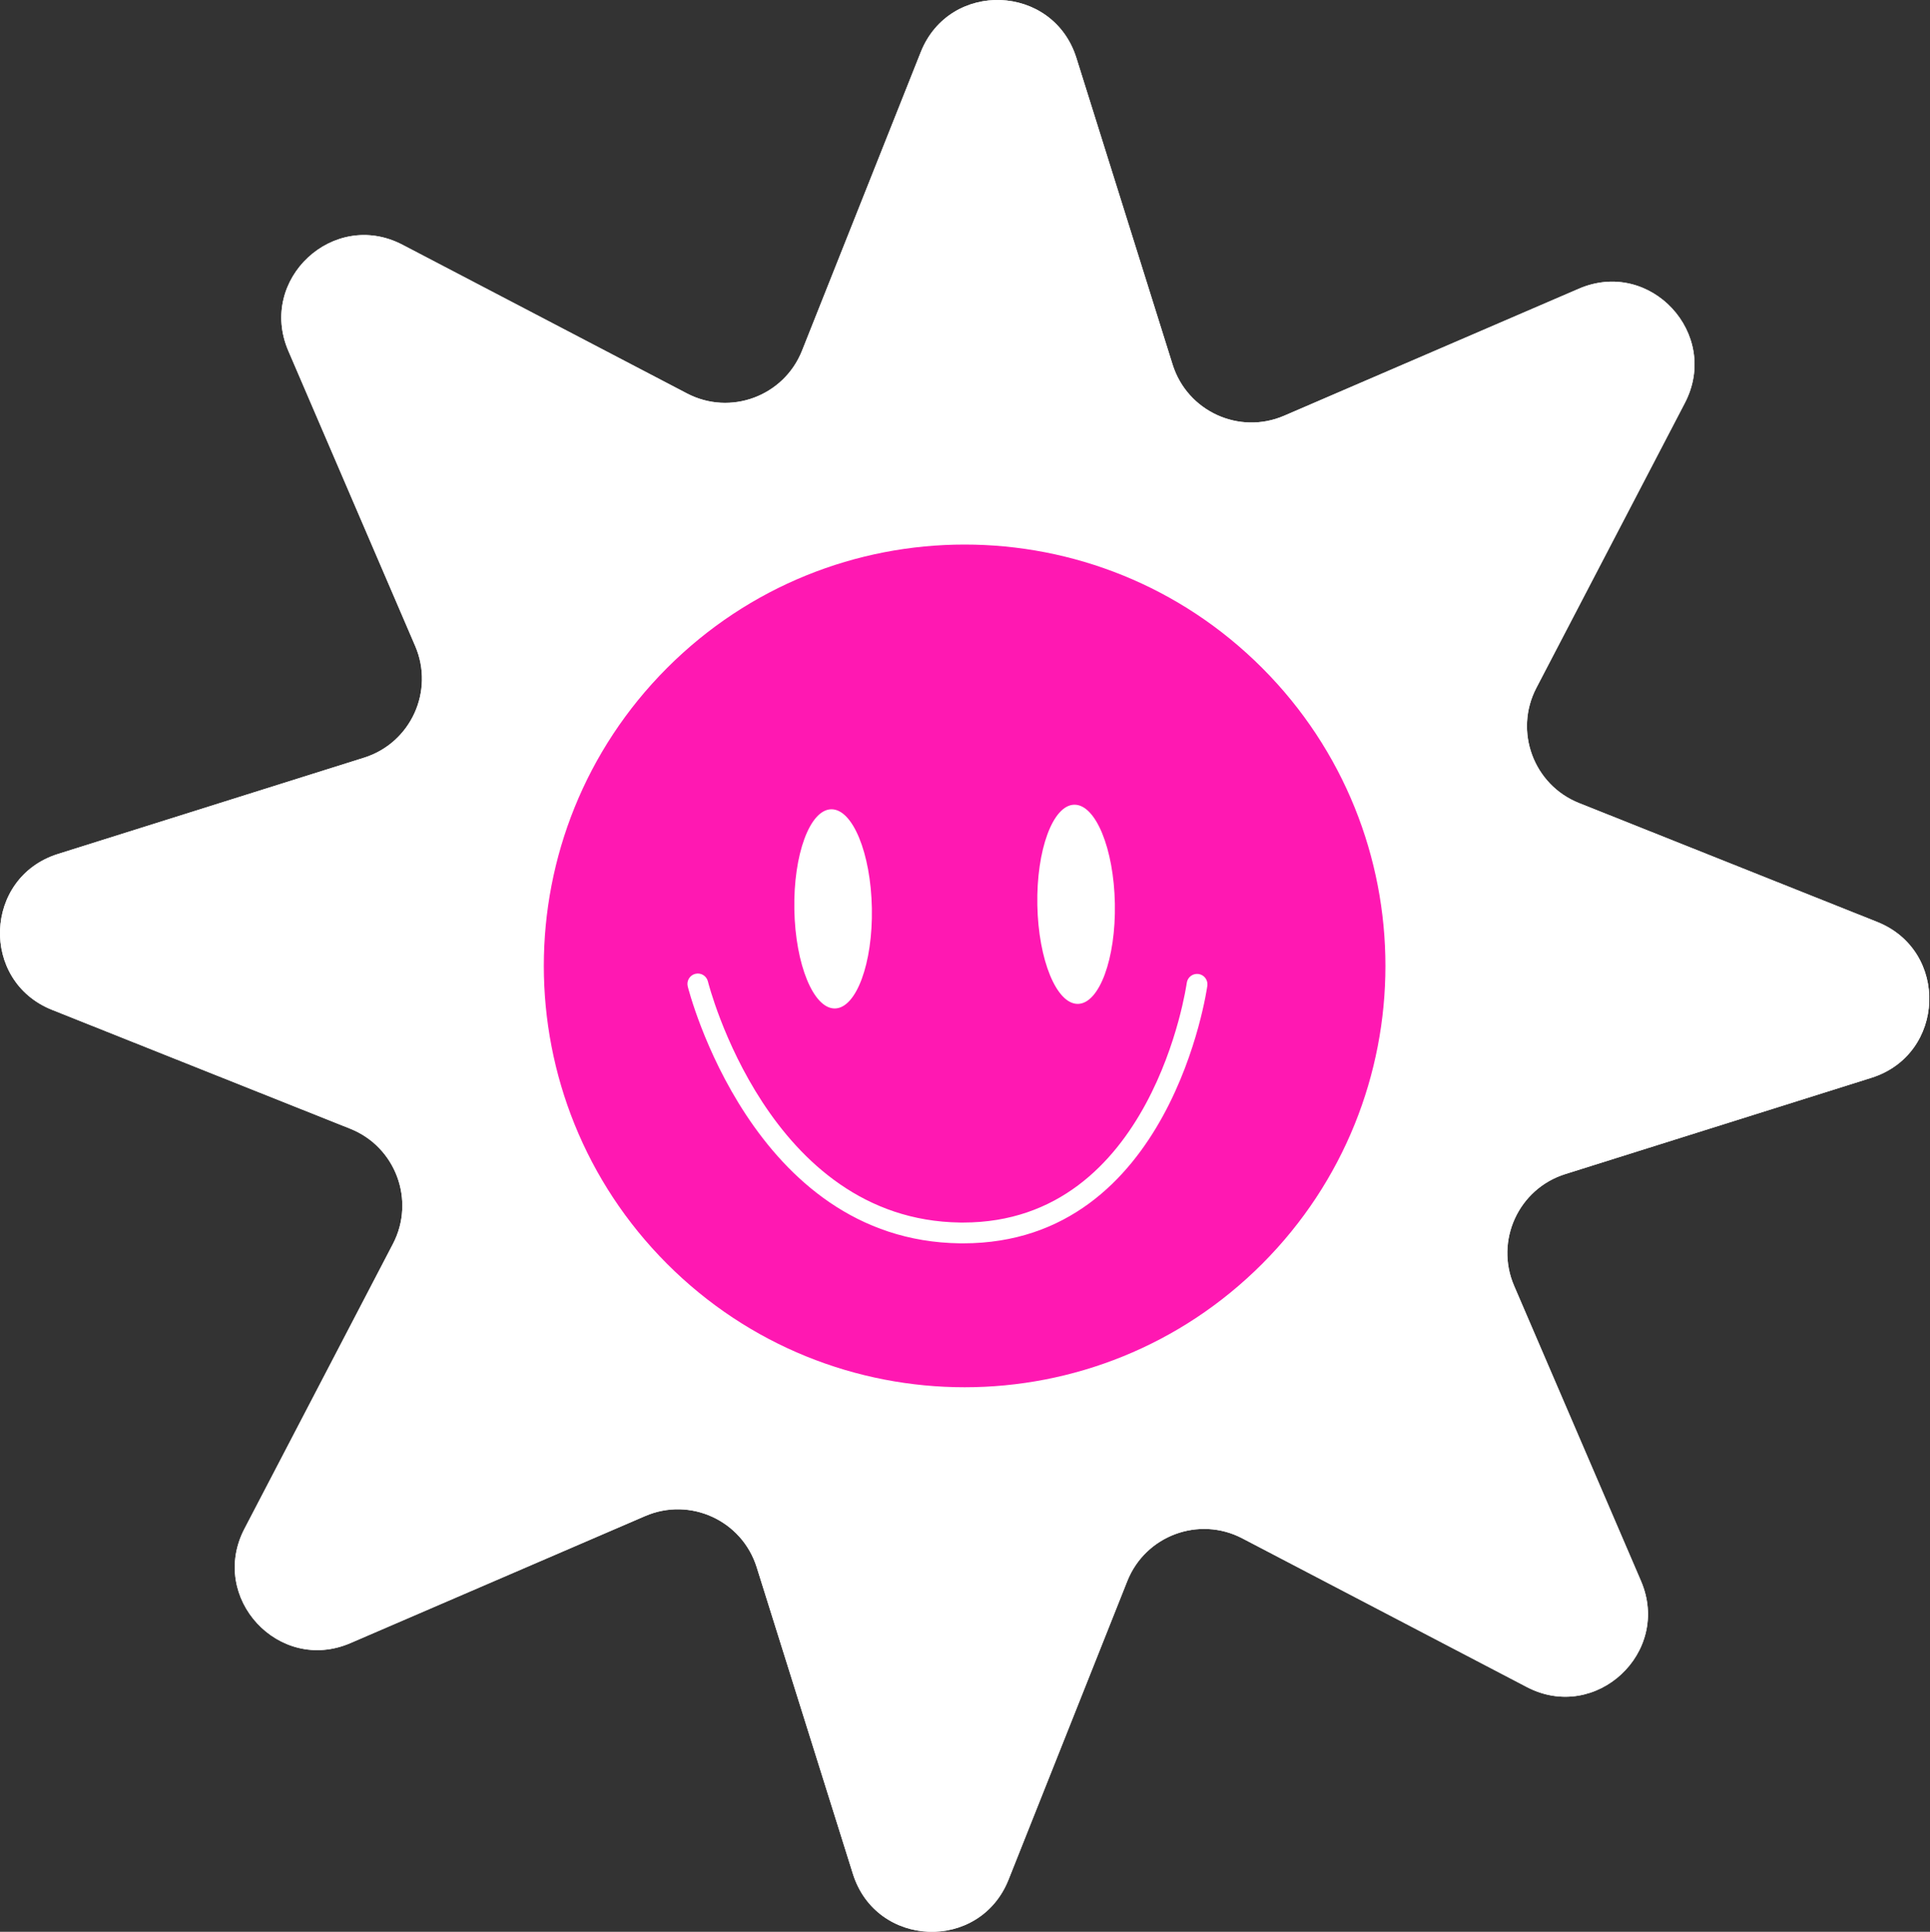 <svg width="912" height="913" viewBox="0 0 912 913" fill="none" xmlns="http://www.w3.org/2000/svg">
<rect x="0" y="0" width="912" height="913" fill="#333333" stroke="none"/>
<path d="M746.172 379.544L887.057 435.725C921.203 449.342 919.377 498.354 884.313 509.386L739.64 554.9C717.559 561.848 706.319 586.392 715.47 607.683L775.422 747.177C789.952 780.987 754.055 814.35 721.472 797.32L587.036 727.054C566.517 716.329 541.239 725.726 532.676 747.262L476.577 888.353C462.98 922.55 414.04 920.721 403.024 885.606L357.575 740.723C350.638 718.609 326.129 707.353 304.869 716.517L165.58 776.557C131.82 791.109 98.505 755.159 115.511 722.528L185.673 587.895C196.383 567.346 186.999 542.031 165.495 533.455L24.61 477.274C-9.536 463.657 -7.71 414.645 27.354 403.613L172.027 358.099C194.108 351.151 205.348 326.607 196.198 305.316L136.246 165.822C121.715 132.013 157.612 98.649 190.195 115.68L324.631 185.945C345.15 196.67 370.428 187.273 378.991 165.739L435.09 24.647C448.687 -9.549 497.627 -7.722 508.643 27.394L554.091 172.279C561.028 194.394 585.537 205.65 606.797 196.486L746.086 136.446C779.846 121.894 813.16 157.843 796.155 190.474L725.993 325.107C715.286 345.653 724.669 370.968 746.172 379.544Z" fill="white"/>
<path d="M746.172 379.544L887.057 435.725C921.203 449.342 919.377 498.354 884.313 509.386L739.64 554.9C717.559 561.848 706.319 586.392 715.47 607.683L775.422 747.177C789.952 780.987 754.055 814.35 721.472 797.32L587.036 727.054C566.517 716.329 541.239 725.726 532.676 747.262L476.577 888.353C462.98 922.55 414.04 920.721 403.024 885.606L357.575 740.723C350.638 718.609 326.129 707.353 304.869 716.517L165.58 776.557C131.82 791.109 98.505 755.159 115.511 722.528L185.673 587.895C196.383 567.346 186.999 542.031 165.495 533.455L24.61 477.274C-9.536 463.657 -7.71 414.645 27.354 403.613L172.027 358.099C194.108 351.151 205.348 326.607 196.198 305.316L136.246 165.822C121.715 132.013 157.612 98.649 190.195 115.68L324.631 185.945C345.15 196.67 370.428 187.273 378.991 165.739L435.09 24.647C448.687 -9.549 497.627 -7.722 508.643 27.394L554.091 172.279C561.028 194.394 585.537 205.65 606.797 196.486L746.086 136.446C779.846 121.894 813.16 157.843 796.155 190.474L725.993 325.107C715.286 345.653 724.669 370.968 746.172 379.544Z" fill="white"/>
<path d="M596.426 597.312C674.079 519.545 674.079 393.459 596.426 315.692C518.773 237.925 392.872 237.925 315.218 315.692C237.565 393.459 237.565 519.545 315.218 597.312C392.872 675.079 518.772 675.079 596.426 597.312Z" fill="#FF18B2"/>
<path d="M509.39 474.453C519.506 474.262 527.311 453.035 526.823 427.041C526.335 401.046 517.738 380.128 507.622 380.319C497.506 380.509 489.7 401.736 490.188 427.731C490.677 453.725 499.273 474.643 509.39 474.453Z" fill="white"/>
<path d="M394.553 476.615C404.67 476.424 412.475 455.197 411.987 429.203C411.499 403.208 402.902 382.29 392.786 382.481C382.669 382.671 374.864 403.898 375.352 429.893C375.84 455.887 384.437 476.805 394.553 476.615Z" fill="white"/>
<path d="M455.13 587.625L453.603 587.619C355.29 586.379 325.271 467.385 324.98 466.183C324.34 463.546 325.955 460.888 328.588 460.246C331.219 459.606 333.878 461.22 334.521 463.858C334.796 464.987 363.068 576.641 453.724 577.785L455.129 577.79C544.643 577.79 560.637 465.683 560.787 464.551C561.147 461.864 563.596 459.98 566.298 460.322C568.983 460.677 570.875 463.14 570.523 465.83C570.367 467.047 553.502 587.625 455.13 587.625Z" fill="white"/>
</svg>
